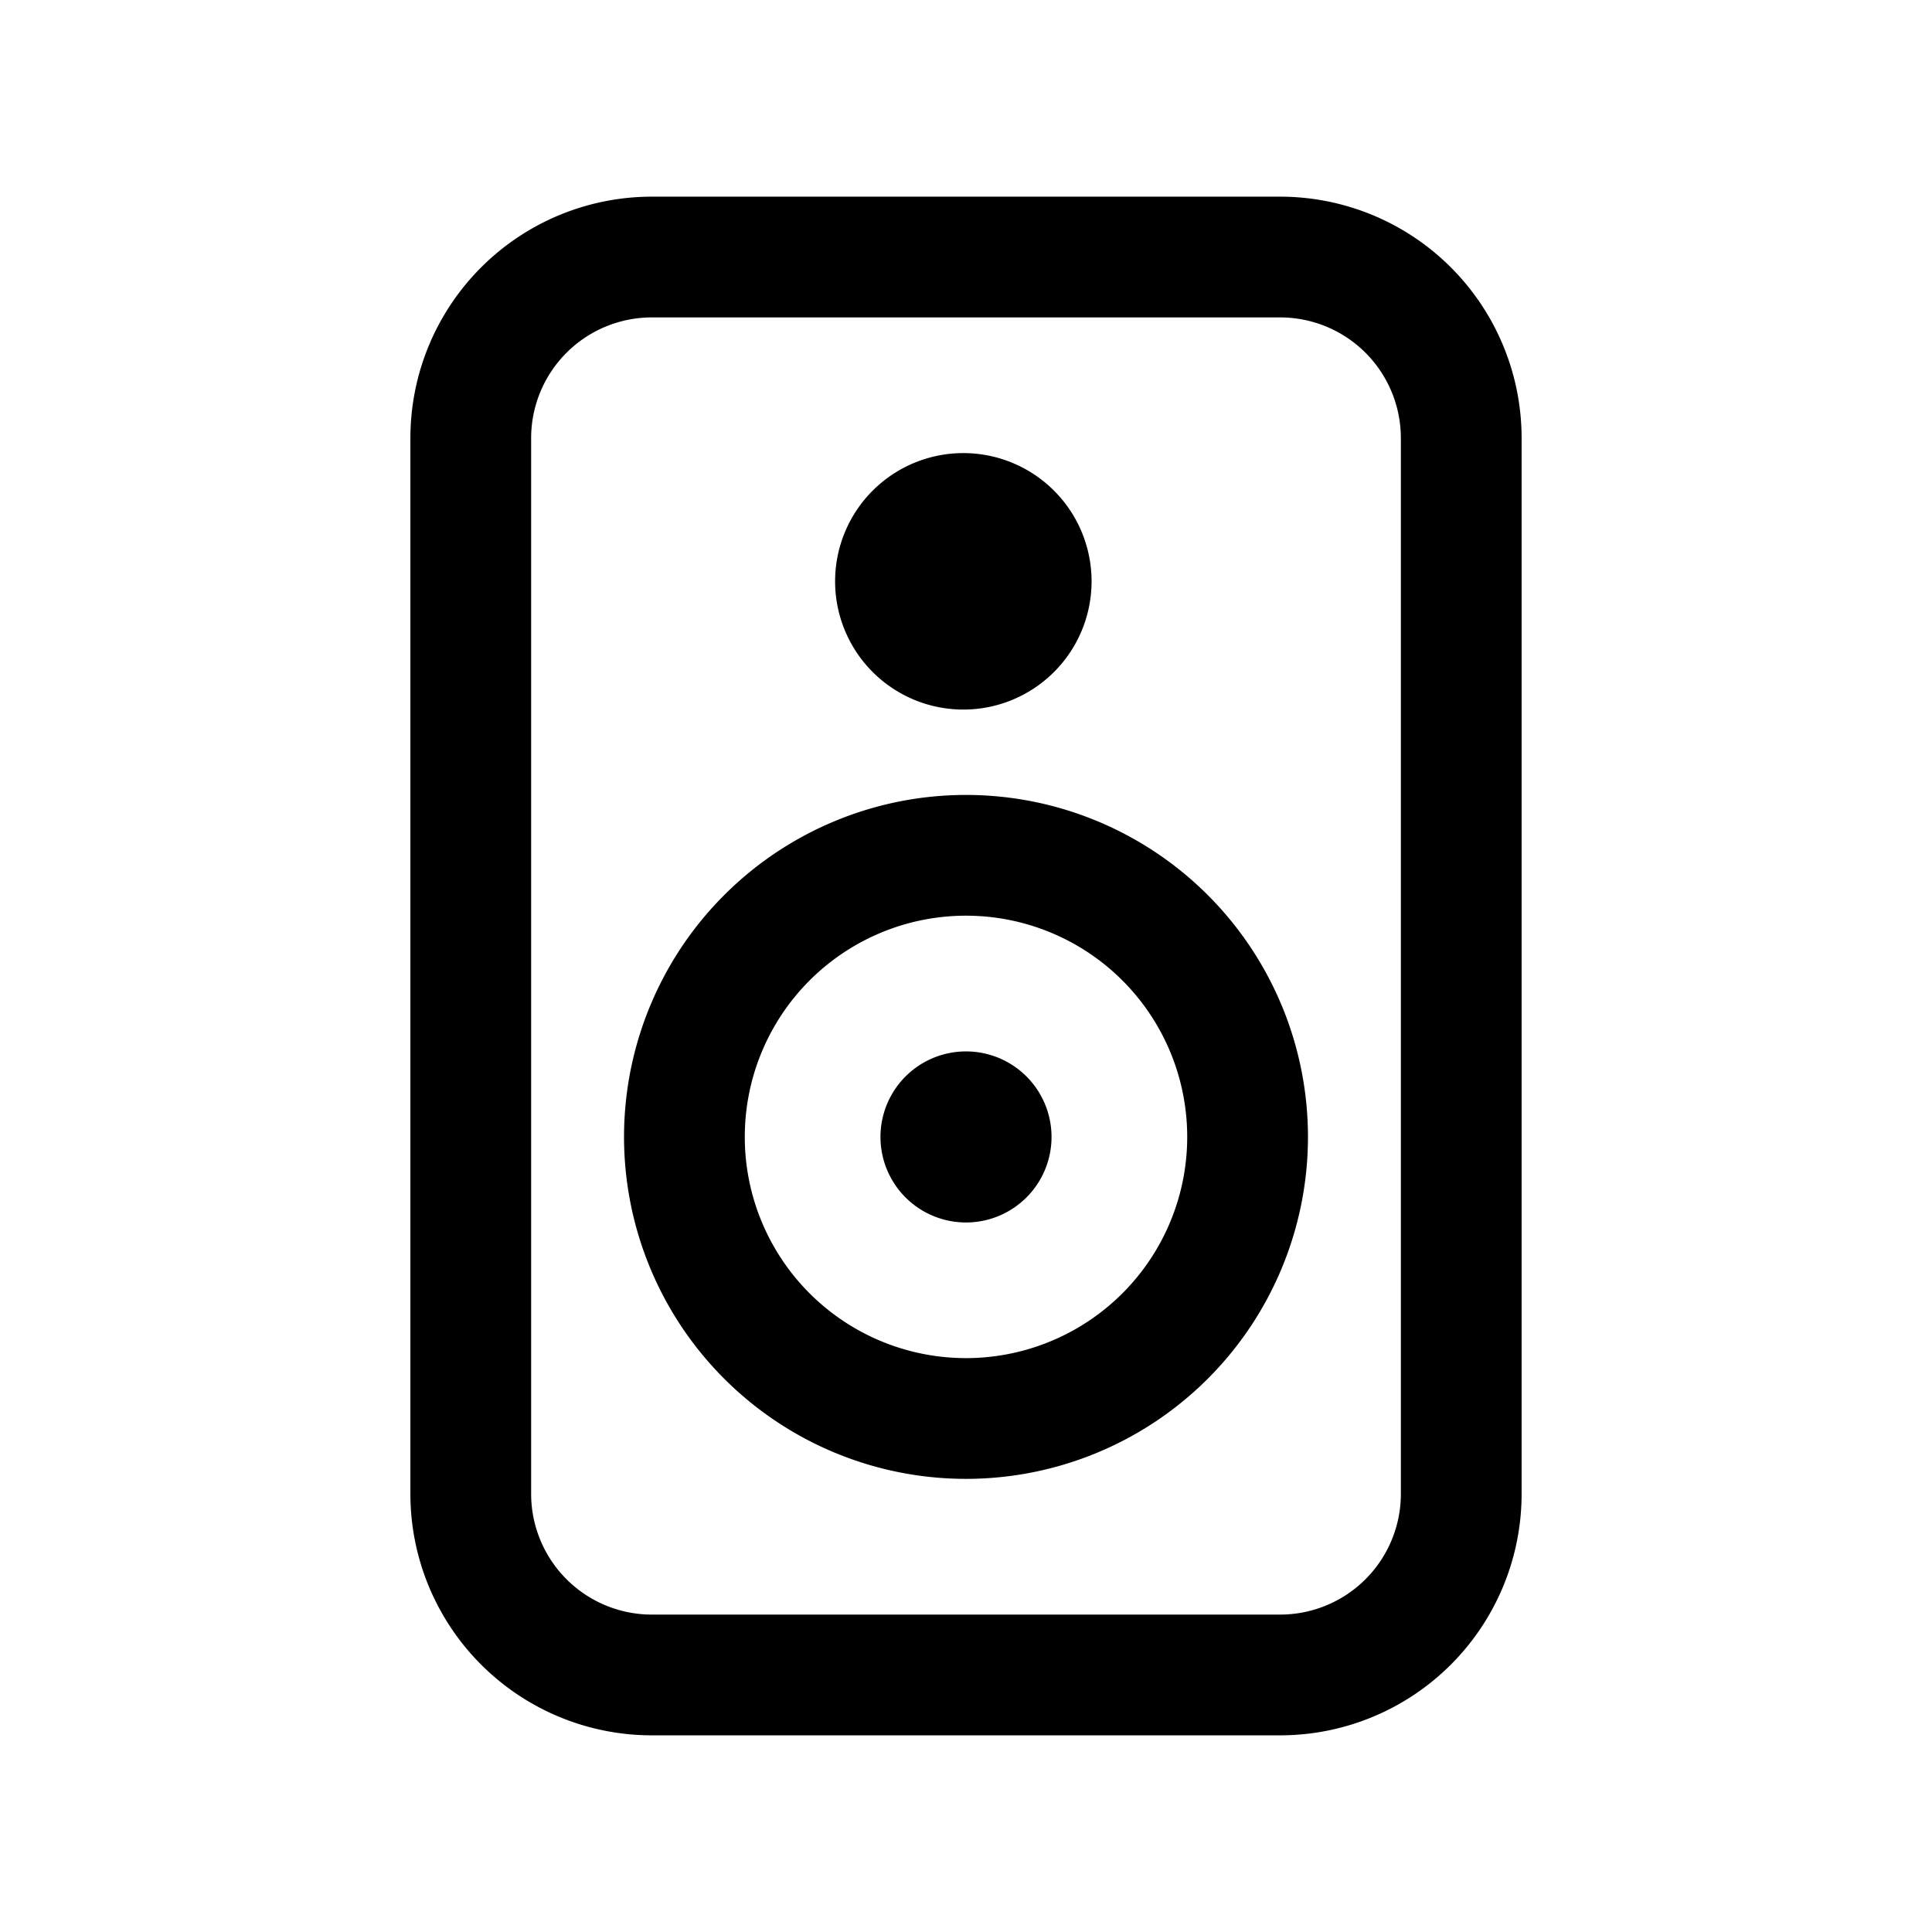 <svg xmlns="http://www.w3.org/2000/svg" width="24" height="24"><g fill="none" stroke="currentColor"><path stroke-width="1.5" d="M15.902 20.807H8.098a2.25 2.25 0 0 1-2.25-2.25V5.443a2.25 2.25 0 0 1 2.25-2.25h7.804a2.25 2.25 0 0 1 2.25 2.25v13.114a2.25 2.25 0 0 1-2.25 2.25Z"/><path stroke-width="1.5" d="M12 17.621a3.498 3.498 0 1 1 0-6.996 3.498 3.498 0 0 1 0 6.996Z"/><path fill="currentColor" d="M12 8.314a1.093 1.093 0 1 1 0-2.185 1.093 1.093 0 0 1 0 2.185Zm0 6.372a.562.562 0 1 1 0-1.125.562.562 0 0 1 0 1.125Z"/></g></svg>